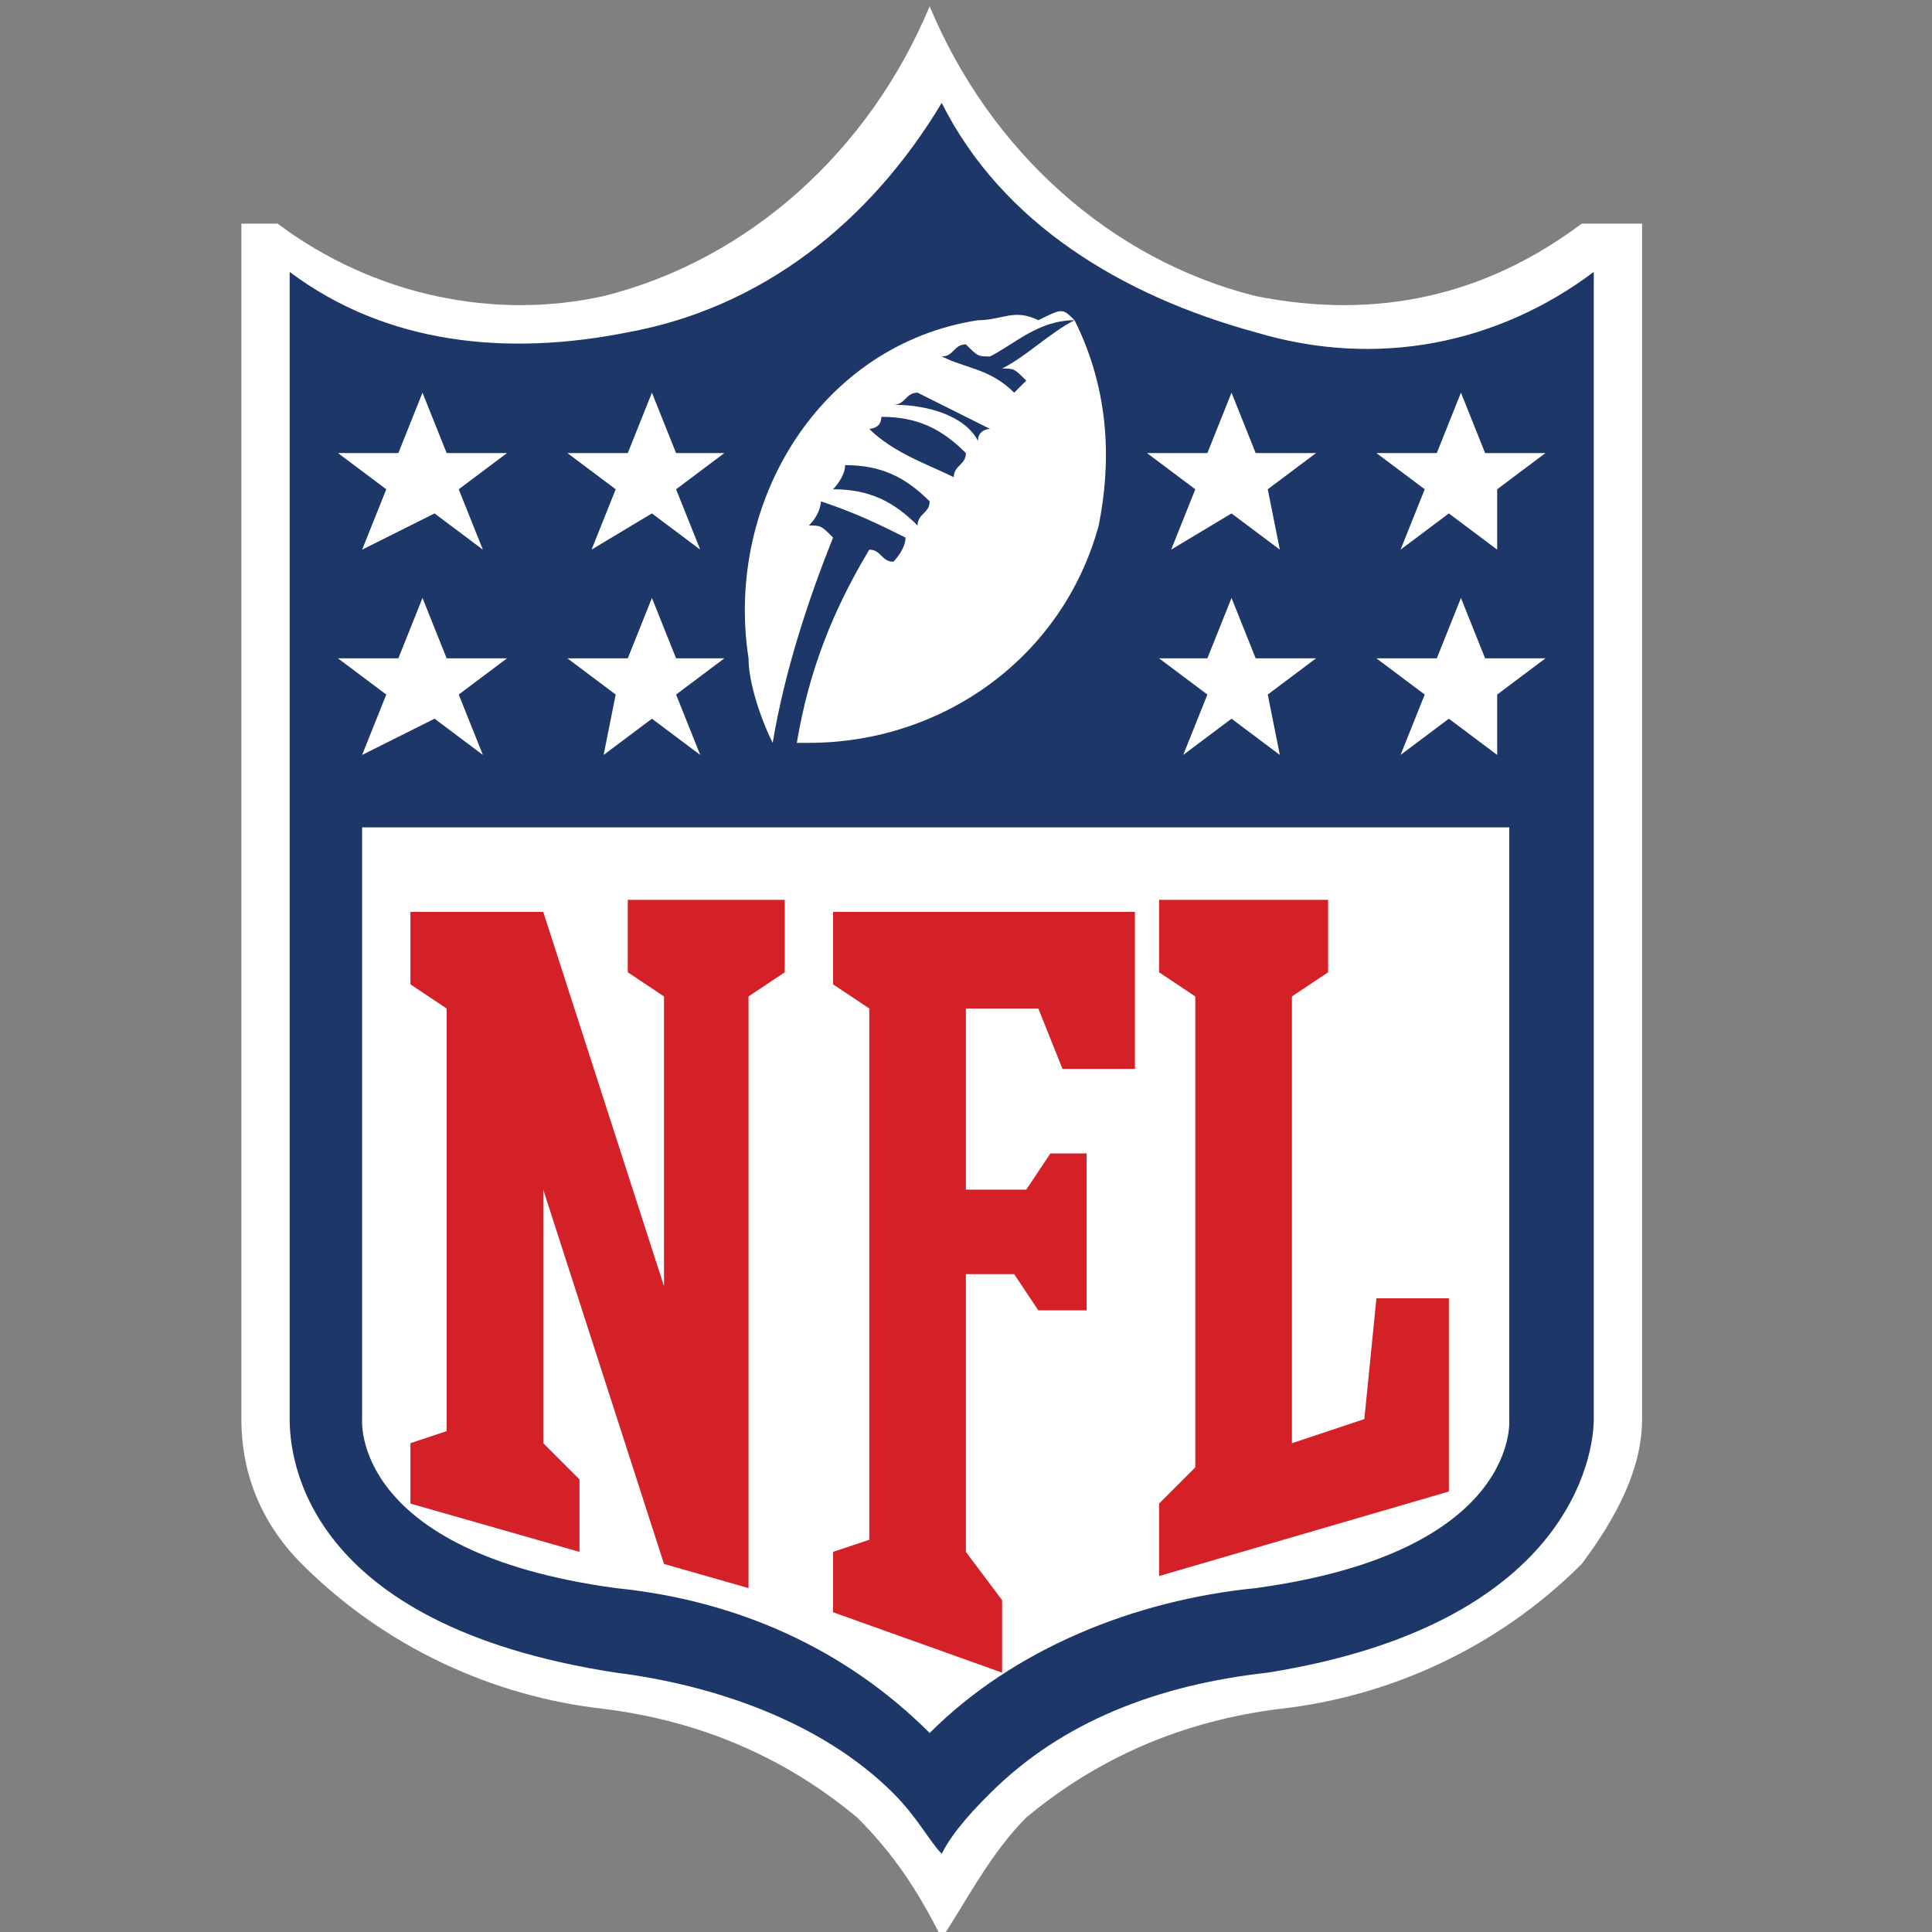 <?xml version="1.0" encoding="utf-8"?>
<!-- Generator: Adobe Illustrator 27.9.0, SVG Export Plug-In . SVG Version: 6.00 Build 0)  -->
<svg version="1.1" id="Layer_1" xmlns="http://www.w3.org/2000/svg" xmlns:xlink="http://www.w3.org/1999/xlink" x="0px" y="0px"
	 viewBox="0 0 16 16" style="enable-background:new 0 0 16 16;" xml:space="preserve">
<rect x="0" y="0" width="16" height="16" fill="#808080" stroke="none"/>
<style type="text/css">
	.st0{fill:#FFFFFF;}
	.st1{fill:#1D3768;}
	.st2{fill:#D42027;}
</style>
<g id="Group_6396" transform="translate(-57.204 -478.396)">
	<g id="NFL" transform="translate(-6.797 467.948)">
		<path id="Path_7274" class="st0" d="M77.1,12.3c-0.8,0.6-1.7,0.8-2.7,0.6c-1.2-0.3-2.2-1.2-2.7-2.4c-0.5,1.2-1.5,2.1-2.7,2.4
			c-0.9,0.2-1.9,0-2.7-0.6H66v9.9c0,0.5,0.2,0.9,0.5,1.2c0.7,0.7,1.6,1.1,2.5,1.2c0.8,0.1,1.5,0.4,2.1,0.9c0.3,0.3,0.5,0.6,0.7,1
			c0.2-0.3,0.4-0.7,0.7-1c0.6-0.5,1.3-0.8,2.1-0.9c0.9-0.1,1.8-0.5,2.5-1.2c0.3-0.4,0.5-0.8,0.5-1.2v-9.9H77.1z"/>
		<path id="Path_7275" class="st1" d="M77.2,12.7c-0.8,0.6-1.8,0.8-2.8,0.5c-1.1-0.3-2.1-0.9-2.6-1.9c-0.6,1-1.5,1.7-2.6,1.9
			c-1,0.2-2,0.1-2.8-0.5v9.5c0,0.3,0.1,1.7,2.7,2.1c0.8,0.1,1.7,0.4,2.3,1c0.2,0.2,0.3,0.4,0.4,0.5c0.1-0.2,0.3-0.4,0.4-0.5
			c0.6-0.6,1.4-0.9,2.3-1c2.5-0.4,2.7-1.8,2.7-2.1V12.7L77.2,12.7z"/>
		<path id="Path_7276" class="st0" d="M71.7,24.8c0.7-0.7,1.7-1.1,2.7-1.2c2.2-0.3,2.1-1.4,2.1-1.4v-4.9H67v4.9c0,0-0.1,1.1,2.1,1.4
			C70.1,23.7,71,24.1,71.7,24.8z"/>
		<path id="Path_7277" class="st2" d="M69.5,21.1v-2.4l-0.3-0.2v-0.6h1.3v0.6l-0.3,0.2v4.9l-0.7-0.2l-1-3.1v2.1l0.3,0.3v0.6
			l-1.4-0.4v-0.5l0.3-0.1v-3.5l-0.3-0.2v-0.6h1.1L69.5,21.1z M72,23.3l0.3,0.4v0.6l-1.4-0.5v-0.5l0.3-0.1v-4.4l-0.3-0.2v-0.6h2.5
			v1.3h-0.6l-0.2-0.5H72v1.5h0.5l0.2-0.3H73v1.3h-0.4l-0.2-0.3H72L72,23.3L72,23.3z M73.6,23.5v-0.6l0.3-0.3v-3.9l-0.3-0.2v-0.6H75
			v0.6l-0.3,0.2v3.7l0.6-0.2l0.1-1h0.6v1.6L73.6,23.5L73.6,23.5z"/>
		<path id="Path_7278" class="st0" d="M67.2,16.2l-0.4-0.3h0.5l0.2-0.5l0.2,0.5h0.5l-0.4,0.3l0.2,0.5l-0.4-0.3L67,16.7L67.2,16.2z
			 M69.1,16.2l-0.4-0.3h0.5l0.2-0.5l0.2,0.5H70l-0.4,0.3l0.2,0.5l-0.4-0.3l-0.4,0.3L69.1,16.2z M67.2,14.5l-0.4-0.3h0.5l0.2-0.5
			l0.2,0.5h0.5l-0.4,0.3l0.2,0.5l-0.4-0.3L67,15L67.2,14.5z M69.1,14.5l-0.4-0.3h0.5l0.2-0.5l0.2,0.5H70l-0.4,0.3l0.2,0.5l-0.4-0.3
			L68.9,15L69.1,14.5z M76.4,16.7L76,16.4l-0.4,0.3l0.2-0.5l-0.4-0.3h0.5l0.2-0.5l0.2,0.5h0.5l-0.4,0.3L76.4,16.7z M74.6,16.7
			l-0.4-0.3l-0.4,0.3l0.2-0.5l-0.4-0.3H74l0.2-0.5l0.2,0.5h0.5l-0.4,0.3L74.6,16.7z M76.4,15L76,14.7L75.6,15l0.2-0.5l-0.4-0.3h0.5
			l0.2-0.5l0.2,0.5h0.5l-0.4,0.3L76.4,15z M74.6,15l-0.4-0.3L73.7,15l0.2-0.5l-0.4-0.3H74l0.2-0.5l0.2,0.5h0.5l-0.4,0.3L74.6,15z
			 M72.9,13.1C73,13.1,73,13.1,72.9,13.1c0.3,0.6,0.3,1.2,0.2,1.7c-0.3,1.1-1.3,1.8-2.4,1.8c0,0-0.1,0-0.1,0
			c0.1-0.6,0.3-1.1,0.6-1.6c0.1,0,0.1,0.1,0.2,0.1c0,0,0.1-0.1,0.1-0.2c-0.2-0.1-0.4-0.2-0.7-0.3c0,0,0,0.1-0.1,0.2
			c0.1,0,0.1,0,0.2,0.1c-0.2,0.5-0.4,1.1-0.5,1.7c-0.1-0.2-0.2-0.5-0.2-0.7c-0.2-1.3,0.6-2.6,1.9-2.8c0.2,0,0.3-0.1,0.5,0
			C72.8,13,72.8,13,72.9,13.1c-0.3,0-0.5,0.2-0.7,0.3c-0.1,0-0.1,0-0.2-0.1c-0.1,0-0.1,0.1-0.2,0.1c0.2,0.1,0.4,0.1,0.6,0.3
			c0,0,0.1-0.1,0.1-0.1c-0.1-0.1-0.1-0.1-0.2-0.1C72.5,13.4,72.7,13.2,72.9,13.1L72.9,13.1z M71.6,14.8c0-0.1,0.1-0.1,0.1-0.2
			c-0.2-0.2-0.4-0.3-0.7-0.3c0,0.1-0.1,0.2-0.1,0.2C71.2,14.5,71.4,14.6,71.6,14.8z M71.9,14.4c0-0.1,0.1-0.1,0.1-0.2
			c-0.2-0.2-0.4-0.3-0.7-0.3c0,0.1-0.1,0.1-0.1,0.1C71.4,14.2,71.7,14.3,71.9,14.4L71.9,14.4z M72.1,14.1c0-0.1,0.1-0.1,0.1-0.1
			c-0.2-0.1-0.4-0.2-0.6-0.3c-0.1,0-0.1,0.1-0.2,0.1C71.7,13.8,72,13.9,72.1,14.1L72.1,14.1z"/>
	</g>
</g>
</svg>
